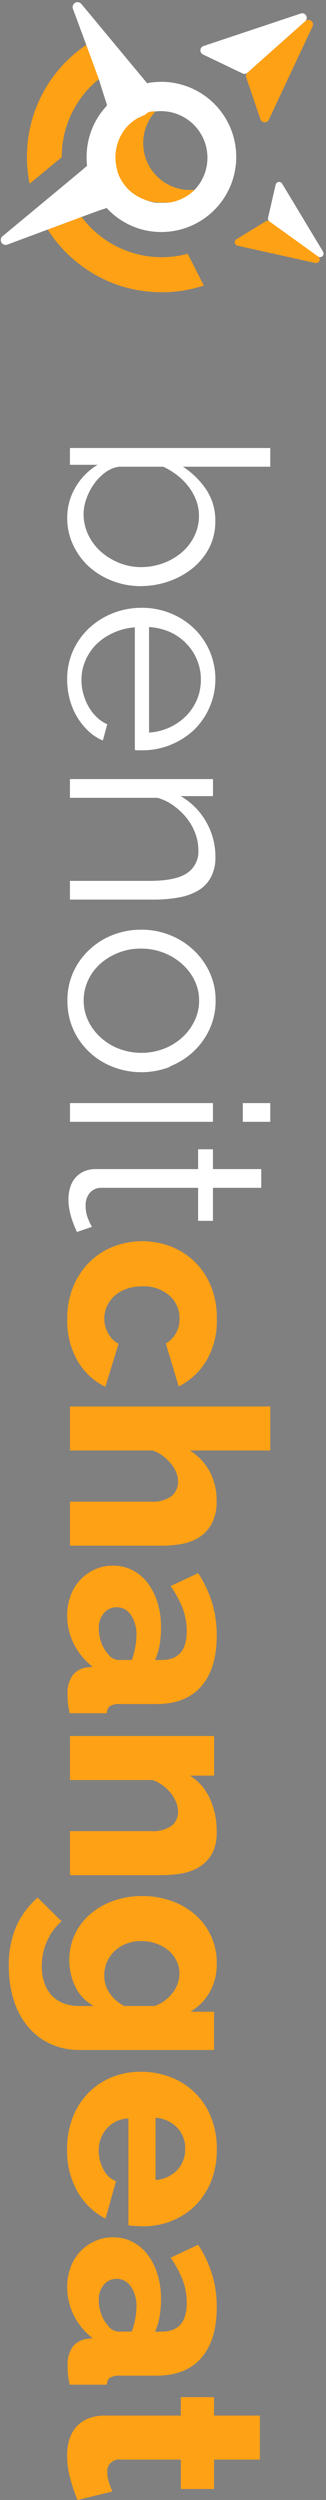 <svg id="benoitchangeat-logo-vertical" xmlns="http://www.w3.org/2000/svg" viewBox="0 0 66 505"><rect x="0" y="0" width="66" height="505" fill="#808080" stroke="none"/><defs><style>.cls-1{fill:#fff;}.cls-2{fill:#ffa114;}.cls-3{fill:blue;}</style></defs><title>benoitchangeat-logo-vertical</title><path class="cls-1" d="M28.55,114.56a11.78,11.78,0,0,1-4.3-.81,12.67,12.67,0,0,1-3.72-2.22,10.75,10.75,0,0,1-2.61-3.39,9.72,9.72,0,0,1-1-4.36,9.15,9.15,0,0,1,.56-3A12.25,12.25,0,0,1,19,97.81a10.06,10.06,0,0,1,2.25-2.33,6.11,6.11,0,0,1,2.81-1.2h9a14.69,14.69,0,0,1,2.75,1.67,12.85,12.85,0,0,1,2.31,2.28A11,11,0,0,1,39.69,101a8.78,8.78,0,0,1,.59,3.23,9.18,9.18,0,0,1-1,4.19,10.25,10.25,0,0,1-2.61,3.28,12.36,12.36,0,0,1-3.75,2.11,13,13,0,0,1-4.39.75m0,3.83a17.14,17.14,0,0,0,5.53-.92,16,16,0,0,0,4.83-2.61,12.89,12.89,0,0,0,3.42-4.11,11.58,11.58,0,0,0,1.28-5.47,11.23,11.23,0,0,0-1.8-6.33,16.59,16.59,0,0,0-4.75-4.67H54.72V90.5H14.16v3.39h5.61a12.65,12.65,0,0,0-4.44,4.47,12,12,0,0,0-1.72,6.3,12.52,12.52,0,0,0,1.2,5.42A13.7,13.7,0,0,0,18,114.45a15.11,15.11,0,0,0,4.75,2.89,15.86,15.86,0,0,0,5.78,1.06"/><polyline class="cls-1" points="54.72 222.83 49.16 222.83 49.16 226.61 54.72 226.61"/><rect class="cls-1" x="14.17" y="222.83" width="28.94" height="3.78"/><path class="cls-1" d="M30.17,126.66a12.64,12.64,0,0,1,4.22,1A10.66,10.66,0,0,1,37.72,130a10.13,10.13,0,0,1,2.17,3.31,10.34,10.34,0,0,1,.78,4,10.28,10.28,0,0,1-2.94,7.25,11.44,11.44,0,0,1-3.3,2.34,11.78,11.78,0,0,1-4.25,1.08Zm4.27,23.83a15.13,15.13,0,0,0,4.72-2.94,14.34,14.34,0,0,0,3.25-16.11,14.3,14.3,0,0,0-3.22-4.58,14.89,14.89,0,0,0-4.73-3,15.31,15.31,0,0,0-5.75-1.08,15.7,15.7,0,0,0-5.84,1.08,15.29,15.29,0,0,0-4.8,3,14.22,14.22,0,0,0-3.28,4.58,13.93,13.93,0,0,0-1.19,5.81,15.45,15.45,0,0,0,.53,4.06,13.84,13.84,0,0,0,1.5,3.55,13.2,13.2,0,0,0,2.28,2.83,9.71,9.71,0,0,0,2.91,1.89l.89-3.28a7.08,7.08,0,0,1-2.14-1.45,9.5,9.5,0,0,1-1.64-2.11,11.16,11.16,0,0,1-1.05-2.55,10.14,10.14,0,0,1-.39-2.78,9.85,9.85,0,0,1,.81-4,10.6,10.6,0,0,1,2.25-3.31A11.87,11.87,0,0,1,23,127.81a12.22,12.22,0,0,1,4.3-1.08V151.5a2.3,2.3,0,0,0,.61.06h.88a15.25,15.25,0,0,0,5.67-1.06"/><path class="cls-1" d="M36.27,181.27a11.41,11.41,0,0,0,3.95-1.44,6.89,6.89,0,0,0,2.5-2.67,8.53,8.53,0,0,0,.89-4.05,14,14,0,0,0-1.94-7.2,13.65,13.65,0,0,0-5.11-5.09h6.56v-3.44H14.16v3.78H31.89a10.29,10.29,0,0,1,3.3,1.62,13,13,0,0,1,2.64,2.52,11.11,11.11,0,0,1,1.72,3.08,9.61,9.61,0,0,1,.61,3.33,5.22,5.22,0,0,1-2.34,4.7q-2.34,1.53-7.5,1.53H14.16v3.78H31.11a27.38,27.38,0,0,0,5.16-.45"/><path class="cls-1" d="M24.05,211.84a11.91,11.91,0,0,1-3.69-2.28,10.8,10.8,0,0,1-2.5-3.36,9.33,9.33,0,0,1-.92-4.09,9.59,9.59,0,0,1,.89-4.08,10.12,10.12,0,0,1,2.47-3.34A12.26,12.26,0,0,1,24,192.45a12.06,12.06,0,0,1,4.53-.83,12.53,12.53,0,0,1,4.58.83,12.13,12.13,0,0,1,3.75,2.28,10.65,10.65,0,0,1,2.53,3.33,9.12,9.12,0,0,1,.92,4.06,9.31,9.31,0,0,1-.92,4.09,10.89,10.89,0,0,1-2.5,3.36,11.86,11.86,0,0,1-3.72,2.28,12.82,12.82,0,0,1-9.08,0m10.28,3.58a15.13,15.13,0,0,0,4.78-3,14.43,14.43,0,0,0,3.28-4.55,13.52,13.52,0,0,0,1.22-5.75,13.33,13.33,0,0,0-1.22-5.72,14.53,14.53,0,0,0-3.28-4.53,15.11,15.11,0,0,0-4.78-3,15.41,15.41,0,0,0-5.78-1.08,15.7,15.7,0,0,0-5.72,1.05,14.65,14.65,0,0,0-4.78,3,14.19,14.19,0,0,0-3.25,4.52,13.72,13.72,0,0,0-1.19,5.78,13.93,13.93,0,0,0,1.19,5.81,14.18,14.18,0,0,0,3.25,4.56,14.73,14.73,0,0,0,4.78,3,16,16,0,0,0,11.5,0"/><path class="cls-1" d="M18.61,247.83a12.1,12.1,0,0,1-.75-1.56,7,7,0,0,1-.53-2.83,3.87,3.87,0,0,1,.75-2.36,3,3,0,0,1,2.36-1.14H40.11v6.67h3v-6.67h9.78v-3.78H43.11v-4h-3v4H19.39a5.64,5.64,0,0,0-2.45.5A5.07,5.07,0,0,0,15.19,238a5.44,5.44,0,0,0-1,1.94,8.06,8.06,0,0,0-.33,2.34,10.5,10.5,0,0,0,.22,2.22,16.56,16.56,0,0,0,.5,1.89c.19.56.37,1,.56,1.47s.33.75.44,1Z"/><path class="cls-2" d="M24,271.45a5.21,5.21,0,0,1-2.08-2.06,6,6,0,0,1-.8-3.06,5.85,5.85,0,0,1,.56-2.52,6.29,6.29,0,0,1,1.55-2.08,7.15,7.15,0,0,1,2.42-1.39,9.38,9.38,0,0,1,3.14-.5,7.88,7.88,0,0,1,5.5,1.86,6,6,0,0,1,2.05,4.64,5.58,5.58,0,0,1-2.77,5.06l2.61,8.66a13.68,13.68,0,0,0,5.58-5.16,15.81,15.81,0,0,0,2.14-8.5,17,17,0,0,0-1.22-6.64,14.58,14.58,0,0,0-3.31-4.92,14.22,14.22,0,0,0-4.83-3.06,16.22,16.22,0,0,0-11.5,0,14.06,14.06,0,0,0-4.83,3.08,15.12,15.12,0,0,0-3.34,4.94,16.63,16.63,0,0,0-1.25,6.59A16.09,16.09,0,0,0,15.77,275a13.09,13.09,0,0,0,5.56,5.14Z"/><path class="cls-2" d="M54.72,284.11H14.17V293H30.89A7.22,7.22,0,0,1,33,294.11a9.81,9.81,0,0,1,1.64,1.58,7.11,7.11,0,0,1,1.05,1.78,4.65,4.65,0,0,1,.36,1.7,3.77,3.77,0,0,1-1.33,3.06,6.46,6.46,0,0,1-4.17,1.11H14.17v8.89H32.83a23.23,23.23,0,0,0,3.86-.33,10,10,0,0,0,3.55-1.31,7.59,7.59,0,0,0,2.61-2.78,9.55,9.55,0,0,0,1-4.75,12.1,12.1,0,0,0-1.41-5.81,11.14,11.14,0,0,0-4-4.25H54.72"/><path class="cls-2" d="M23.94,335.33a2.76,2.76,0,0,1-2.11-1.28,6.57,6.57,0,0,1-1.33-2.25A8.23,8.23,0,0,1,20,329a4.63,4.63,0,0,1,1-3.11,3.29,3.29,0,0,1,2.63-1.22,3.38,3.38,0,0,1,2.89,1.59,6.86,6.86,0,0,1,1.11,4,14.24,14.24,0,0,1-.25,2.52,14.45,14.45,0,0,1-.7,2.53Zm-1.64,9.31a3.07,3.07,0,0,1,1.86-.42h7.5q6,0,9.11-3.61t3.11-10.22a22.59,22.59,0,0,0-.94-6.61,23.13,23.13,0,0,0-2.83-6l-5.56,2.61A21.83,21.83,0,0,1,37,324.94a12.93,12.93,0,0,1,.81,4.55q0,5.83-5.06,5.83H31.38a11.58,11.58,0,0,0,.92-3,20.33,20.33,0,0,0,.3-3.56,16.69,16.69,0,0,0-.72-5.05,12.66,12.66,0,0,0-2-3.95,9,9,0,0,0-3.06-2.58,8.5,8.5,0,0,0-3.95-.92,8.81,8.81,0,0,0-3.69.78,9.24,9.24,0,0,0-4.89,5.3,11.45,11.45,0,0,0-.69,4,12.74,12.74,0,0,0,1.33,5.7,13.34,13.34,0,0,0,3.83,4.64l-1.33.17a4.27,4.27,0,0,0-2.75,1.61,6.16,6.16,0,0,0-1,3.78c0,.52,0,1.1.08,1.72a14.28,14.28,0,0,0,.36,2.11h7.5a2,2,0,0,1,.64-1.47"/><path class="cls-2" d="M36.61,378.47a10.32,10.32,0,0,0,3.59-1.25,7.35,7.35,0,0,0,2.66-2.66,8.83,8.83,0,0,0,1-4.55,15.47,15.47,0,0,0-1.41-6.78,10.59,10.59,0,0,0-4-4.55h4.9v-8H14.17v8.89H30.89a7.69,7.69,0,0,1,2.05,1.08,8.26,8.26,0,0,1,1.64,1.58,7.77,7.77,0,0,1,1.08,1.83,5,5,0,0,1,.39,1.89,3.55,3.55,0,0,1-1.3,2.86,6.57,6.57,0,0,1-4.2,1.08H14.17v8.89H32.83a24.11,24.11,0,0,0,3.78-.3"/><path class="cls-2" d="M25.17,405.22a7.79,7.79,0,0,1-2.92-2.5,6.23,6.23,0,0,1-1.14-3.67,6.65,6.65,0,0,1,2.11-4.95,7.14,7.14,0,0,1,2.37-1.47,8,8,0,0,1,3-.53,9.18,9.18,0,0,1,2.92.47,8.19,8.19,0,0,1,2.5,1.34A6.6,6.6,0,0,1,35.69,396a5.56,5.56,0,0,1,.64,2.64A6.42,6.42,0,0,1,35,402.5a8,8,0,0,1-3.69,2.72Zm18.17,1.16H38.55a10.94,10.94,0,0,0,3.92-4,11.5,11.5,0,0,0,1.41-5.81,12.79,12.79,0,0,0-4.35-9.78,14.83,14.83,0,0,0-4.78-2.78,17.51,17.51,0,0,0-6-1,17,17,0,0,0-5.72.94,14.7,14.7,0,0,0-4.67,2.64,12.43,12.43,0,0,0-3.17,4.08,12.39,12.39,0,0,0,.08,10.67A8.72,8.72,0,0,0,19,405.22H16.16a8.88,8.88,0,0,1-3.52-.64,6.28,6.28,0,0,1-2.39-1.75,7.37,7.37,0,0,1-1.36-2.56,10.42,10.42,0,0,1-.44-3.06,12.26,12.26,0,0,1,1.08-5.11,11.77,11.77,0,0,1,2.92-4l-4.83-4.78a17.06,17.06,0,0,0-4.33,5.83,19.56,19.56,0,0,0-1.5,8.06,22.43,22.43,0,0,0,1,6.84,15.74,15.74,0,0,0,2.86,5.33,13.12,13.12,0,0,0,4.52,3.47,14,14,0,0,0,6,1.25H43.33Z"/><path class="cls-2" d="M31.49,427.78a6.74,6.74,0,0,1,4.36,2,5.92,5.92,0,0,1,1.64,4.3,6,6,0,0,1-1.61,4.28,6.65,6.65,0,0,1-4.39,2Zm3.06,20.91a14,14,0,0,0,4.81-3,14.63,14.63,0,0,0,3.31-4.89,16.84,16.84,0,0,0,1.22-6.61,17.06,17.06,0,0,0-1.22-6.64,14.13,14.13,0,0,0-8.25-8,16.88,16.88,0,0,0-6-1.05,15.36,15.36,0,0,0-5.64,1.05,13.9,13.9,0,0,0-4.75,3.09,14.64,14.64,0,0,0-3.25,4.94,17.26,17.26,0,0,0-1.19,6.59,16.52,16.52,0,0,0,2.17,8.66,13.61,13.61,0,0,0,5.61,5.33l2.11-7.55a4.85,4.85,0,0,1-2.56-2.42,8,8,0,0,1-.94-3.75,6.82,6.82,0,0,1,1.53-4.36A6,6,0,0,1,26,427.94V449.5a10.1,10.1,0,0,0,1.31.16c.5,0,1,.06,1.53.06a16.07,16.07,0,0,0,5.72-1"/><path class="cls-2" d="M23.94,471a2.76,2.76,0,0,1-2.11-1.28,6.52,6.52,0,0,1-1.33-2.25,8.21,8.21,0,0,1-.5-2.81,4.63,4.63,0,0,1,1-3.11,3.29,3.29,0,0,1,2.63-1.22,3.4,3.4,0,0,1,2.89,1.59,6.86,6.86,0,0,1,1.11,4,14.36,14.36,0,0,1-.25,2.53,14.53,14.53,0,0,1-.7,2.52Zm-1.64,9.31a3.07,3.07,0,0,1,1.86-.42h7.5q6,0,9.11-3.61t3.11-10.22a22.54,22.54,0,0,0-.94-6.61,23.17,23.17,0,0,0-2.83-6l-5.56,2.61A21.8,21.8,0,0,1,37,460.61a13,13,0,0,1,.81,4.56q0,5.83-5.06,5.83H31.38a11.57,11.57,0,0,0,.92-3,20.31,20.31,0,0,0,.3-3.55,16.7,16.7,0,0,0-.72-5.06,12.72,12.72,0,0,0-2-3.95,9,9,0,0,0-3.06-2.58,8.5,8.5,0,0,0-3.95-.92,8.81,8.81,0,0,0-3.69.78A9.24,9.24,0,0,0,14.3,458a11.45,11.45,0,0,0-.69,4,12.73,12.73,0,0,0,1.33,5.69,13.41,13.41,0,0,0,3.83,4.64l-1.33.16a4.3,4.3,0,0,0-2.75,1.61,6.18,6.18,0,0,0-1,3.78c0,.51,0,1.09.08,1.72a14.34,14.34,0,0,0,.36,2.11h7.5a2,2,0,0,1,.64-1.47"/><path class="cls-2" d="M22.77,503.28a12.89,12.89,0,0,1-.72-1.83,6.83,6.83,0,0,1-.33-2.06,2.38,2.38,0,0,1,2.72-2.55H36.61v5.94h6.73v-5.94h9.27v-8.89H43.33v-3.72H36.61v3.72H21.38a9.14,9.14,0,0,0-3.61.64,6.14,6.14,0,0,0-2.42,1.75A6.87,6.87,0,0,0,14,492.92a11.33,11.33,0,0,0-.41,3.14,17.37,17.37,0,0,0,.67,4.75,35.22,35.22,0,0,0,1.44,4.2Z"/><path class="cls-2" d="M41.23,57.69A27.4,27.4,0,0,1,29.16,58.8a26.73,26.73,0,0,1-11.32-4.18,27.42,27.42,0,0,1-8.17-8.24l6.86-2.55A20.23,20.23,0,0,0,38,51.26c1.1,2.13,2.16,4.27,3.27,6.43"/><path class="cls-2" d="M20,16a20.13,20.13,0,0,0-7.5,15.74L6,37.11a26.9,26.9,0,0,1-.5-6.93,27.19,27.19,0,0,1,12-21.13l2.32,6.31Z"/><path class="cls-1" d="M39.54,38.2h0l0,0a9.08,9.08,0,0,1-.81.75l-.29.23h0l-.32.23h0l-.09.06-.24.15h0l-.17.1,0,0-.22.13-.45.23c-.2.1-.4.19-.61.27l-.32.12c-.24.08-.49.16-.73.23q.34-.09.68-.2c-.29.1-.58.18-.86.25l-.29.06-.4.07h-.13a6.13,6.13,0,0,1-.64.08l-.35,0h-.87l-.44,0-.4,0h0a9.43,9.43,0,0,1-7.65-6.49v0c-.07-.22-.13-.43-.18-.66s-.08-.37-.11-.55l0-.16a9.46,9.46,0,0,1,0-2.86l0-.16c0-.18.07-.37.11-.55s.11-.44.18-.65v0l.12-.36c0-.13.09-.25.15-.37l.13-.29.1-.22,0,0,.14-.27a8.24,8.24,0,0,1,.49-.83l0,0,.14-.21,0,0,.11-.15,0,0,.21-.27c.16-.2.33-.39.51-.57h0l.22-.23,0,0h0l.24-.23h0l.26-.23.25-.2.13-.1.13-.09h0l0,0,.47-.32,0,0h0l.23-.14h0l0,0,0,0,0,0,.09,0h0l.4-.21,0,0,.44-.2.43-.16L30,22.7l.24-.07.49-.12h0l.24,0,.25,0,.26,0,.6-.06.6,0A9.41,9.41,0,0,1,39.54,38.2M32.69,16.53a15.11,15.11,0,0,0-1.83.11h0c-.36,0-.72.11-1.07.18h0L16.49.82a1,1,0,0,0-1.71,1l2.68,7.24,2.32,6.31L20,16c0,.1.06.17.08.26.52,1.58,1,3.18,1.54,4.79a.45.45,0,0,1,0,.26.42.42,0,0,1-.12.19,15,15,0,0,0-3.94,9.42,13.91,13.91,0,0,0,.07,2.57l0,0h0l-1,.86-2.4,2L.62,47.63a1,1,0,0,0,1,1.73l8.07-3,6.86-2.55,3.72-1.36c.44-.15.89-.28,1.33-.43h0a15.05,15.05,0,0,0,7.67,4.47l.44.09.43.08h0a15.17,15.17,0,1,0,2.54-30.13"/><path class="cls-2" d="M39.53,38.21l0,0a9.1,9.1,0,0,1-.81.75l-.29.23h0l-.32.23h0l-.09.06-.24.15h0l-.17.1,0,0-.22.13-.45.23c-.2.1-.4.19-.61.27l-.32.12c-.24.09-.49.16-.73.23l-.48.12h0l-.37.07h-.06l-.34,0h0l-.35,0-.35,0h-.87A9.44,9.44,0,0,1,26,38.28v0a6.41,6.41,0,0,1-.46-.5q-.18-.21-.35-.44l-.09-.13A9,9,0,0,1,24.33,36a9.4,9.4,0,0,1-.55-1.33l0-.15c-.06-.18-.11-.36-.15-.54s-.1-.44-.14-.66v0c0-.12,0-.25-.05-.37a9.47,9.47,0,0,1,1.13-5.76l.15-.26.21-.33,0,0,.14-.21,0,0,.11-.15,0,0,.21-.27c.16-.2.33-.39.51-.57h0l.23-.23,0,0h0l.24-.22h0l.26-.23.25-.2.13-.1.13-.09h0l0,0,.47-.32,0,0h0l.23-.14h0l0,0,0,0,0,0,.09,0h0l.4-.21,0,0,.44-.2.43-.16L30,22.7l.24-.07.49-.12h0l.24,0,.25,0,.25,0a9.48,9.48,0,0,0,8,15.82"/><path class="cls-1" d="M60.92,2.72,41.2,9.3a.92.92,0,0,0-.11,1.7l8,3.83a.92.92,0,0,0,1-.14l11.7-10.4a.92.92,0,0,0-.9-1.56"/><path class="cls-2" d="M63.27,5.34,54.42,24.18a.91.91,0,0,1-1.69-.09l-2.87-8.42a.91.91,0,0,1,.26-1L61.83,4.27a.91.91,0,0,1,1.44,1.07"/><path class="cls-1" d="M65.44,50.9,57.11,37.09a.71.71,0,0,0-1.3.21L54.27,44a.71.71,0,0,0,.28.74l9.86,7.09a.71.71,0,0,0,1-.95"/><path class="cls-2" d="M63.85,53.13l-15.76-3.5a.71.71,0,0,1-.22-1.3l5.89-3.6a.71.71,0,0,1,.79,0l9.87,7.1a.71.71,0,0,1-.57,1.27"/><path class="cls-3" d="M34.62,40.93h0l.29-.06.19-.05-.5.12M25.41,25.79l-.21.27,0,0-.11.15.12-.16,0,0,.21-.27c.16-.2.32-.38.5-.57-.18.18-.35.37-.51.57"/><path class="cls-3" d="M28.1,23.52l0,0-.08,0,.19-.11-.08,0M39.54,38.2v0Z"/></svg>